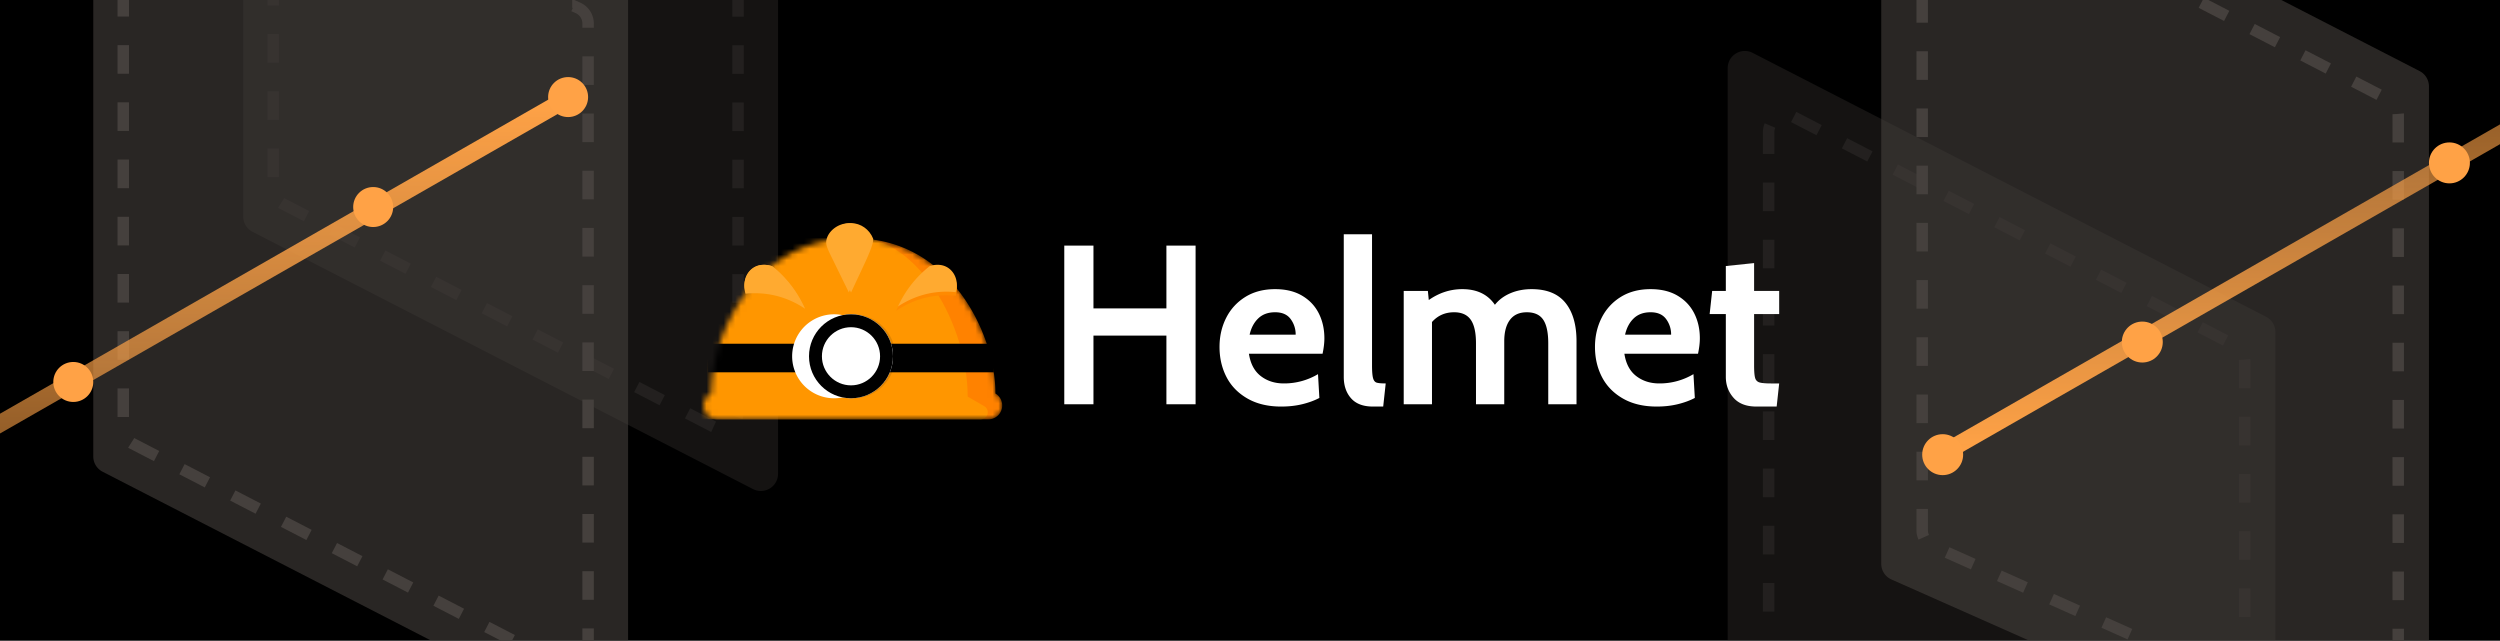 <svg xmlns="http://www.w3.org/2000/svg" xmlns:v="https://vecta.io/nano" xmlns:xlink="http://www.w3.org/1999/xlink" width="437" height="112" fill="none"><style>.B{fill:#45403d}.C{stroke:#45403d}.D{stroke-width:2}.E{stroke-dasharray:5 5}</style><g clipPath="url(#E)"><path fill="#000" d="M0 0h437v112H0z"/><g opacity=".5"><path d="M306.371 9.247l89.737 46.126a3 3 0 0 1 1.629 2.668v123.291c0 2.171-2.234 3.623-4.217 2.742l-89.737-39.836a3 3 0 0 1-1.783-2.742V11.915c0-2.245 2.375-3.694 4.371-2.668z" class="B" opacity=".6"/><path d="M313.537 20.45l77.21 39.954a3 3 0 0 1 1.622 2.664v107.068c0 2.173-2.24 3.626-4.224 2.739l-77.211-34.506a3 3 0 0 1-1.776-2.739V23.115c0-2.248 2.382-3.698 4.379-2.664z" class="C D E"/></g><path d="M333.214-33.7l89.737 46.127a3 3 0 0 1 1.628 2.668v123.292c0 2.17-2.233 3.622-4.217 2.742l-89.737-39.837a3 3 0 0 1-1.783-2.742V-31.032c0-2.245 2.375-3.694 4.372-2.668z" class="B" opacity=".6"/><path d="M340.379-22.497l77.21 39.954a3 3 0 0 1 1.621 2.664v107.068c0 2.174-2.239 3.626-4.224 2.739l-77.21-34.506A3 3 0 0 1 336 92.683V-19.833c0-2.248 2.382-3.698 4.379-2.664z" class="C D E"/><path stroke="url(#C)" stroke-width="3" d="M340.026 79.026L472 3.421"/><g fill="#ffa246"><circle cx="374.474" cy="59.79" r="3.579" transform="rotate(180 374.474 59.79)"/><circle cx="339.579" cy="79.474" r="3.579" transform="rotate(180 339.579 79.474)"/><circle cx="428.158" cy="28.474" r="3.579" transform="rotate(180 428.158 28.474)"/></g><g opacity=".5"><path d="M131.628 85.49L44.144 40.521a3 3 0 0 1-1.629-2.668V-82.386c0-2.17 2.233-3.623 4.217-2.742l87.484 38.836A3 3 0 0 1 136-43.549V82.822c0 2.245-2.375 3.694-4.372 2.668z" class="B" opacity=".6"/><path d="M124.632 74.55L49.379 35.609a3 3 0 0 1-1.621-2.664V-71.452c0-2.174 2.24-3.626 4.224-2.739l75.252 33.631a3 3 0 0 1 1.776 2.739V71.886c0 2.248-2.381 3.698-4.378 2.664z" class="C D E"/></g><path d="M105.418 127.427L17.934 82.458a3 3 0 0 1-1.629-2.668V-40.449c0-2.17 2.233-3.623 4.217-2.742l87.485 38.836a3 3 0 0 1 1.782 2.742v126.371c0 2.245-2.375 3.695-4.371 2.669z" class="B" opacity=".6"/><path d="M98.421 116.487L23.169 77.545a3 3 0 0 1-1.621-2.664V-29.516c0-2.174 2.239-3.626 4.224-2.739l75.253 33.631a3 3 0 0 1 1.776 2.739v109.707c0 2.248-2.382 3.698-4.379 2.665z" class="C D E"/><path stroke="url(#D)" stroke-width="3" d="M98.868 17.405L-30 91.232"/><g fill="#ffa246"><circle cx="65.232" cy="36.189" r="3.495"/><circle cx="99.305" cy="16.968" r="3.495"/><circle cx="12.811" cy="66.768" r="3.495"/></g><mask id="A" width="53" height="33" x="123" y="41" mask-type="alpha" maskUnits="userSpaceOnUse"><use fill="#fff" xlink:href="#F"/></mask><g mask="url(#A)"><use fill="#ff8200" xlink:href="#F"/><path fill="#ff9600" fill-rule="evenodd" d="M139.45 41.48h10.1c10.954 0 19.601 15.334 19.601 27.853l2.908 1.672c.586.337.787 1.085.451 1.67-.219.38-.623.614-1.061.614h-53.842c-.676 0-1.224-.548-1.224-1.223 0-.476.276-.908.708-1.109l3.487-1.623c0-12.518 7.918-27.852 18.872-27.852z"/><path fill="#000" d="M123.726 60.085h49.994v4.995h-49.994v-4.995z"/><path fill="#000" fill-opacity=".119" d="M149.163 69.618a7.34 7.34 0 0 0 0-14.681c-4.054 0-7.341 3.286-7.341 7.34s3.287 7.34 7.341 7.34z"/></g><path fill="#fff" d="M148.755 69.618a7.34 7.34 0 0 0 0-14.681 7.34 7.34 0 0 0 0 14.681z"/><g filter="url(#B)"><path fill="#fff" d="M148.755 69.618a7.34 7.34 0 0 0 0-14.681 7.34 7.34 0 0 0 0 14.681z"/></g><path stroke="#000" stroke-width="2.258" d="M148.755 68.489c3.43 0 6.211-2.781 6.211-6.211s-2.781-6.211-6.211-6.211-6.212 2.781-6.212 6.211 2.781 6.211 6.212 6.211z"/><g fill="#ffaa30"><path d="M146.174 45.844c-1.181-2.384-1.553-3.095-1.317-4.044.367-1.474 2.028-2.823 3.932-2.8 1.662.02 3.181 1.084 3.829 2.696.101.325-.119 1.447-1.415 4.215l-2.441 5.22-2.588-5.288z"/><path d="M145.799 45.84c-1.174-2.371-1.545-3.079-1.31-4.022.365-1.466 2.016-2.808 3.91-2.785 1.653.02 3.164 1.079 3.808 2.682.1.323-.118 1.439-1.407 4.193l-2.428 5.192-2.573-5.26zm-7.998 3.43a19.62 19.62 0 0 0-2.775-2.72c-.132-.053-1.935-.734-3.459.403-1.268.946-1.795 2.743-1.242 4.399 1.03-.113 2.29-.148 3.705.041 3.074.412 5.367 1.68 6.703 2.582-.588-1.317-1.506-2.999-2.932-4.705z"/><path d="M140.423 53.577c-.573-1.25-1.465-2.846-2.849-4.466a18.93 18.93 0 0 0-2.691-2.584c-.128-.05-1.874-.7-3.345.373-1.224.893-1.731 2.595-1.191 4.166.996-.105 2.215-.135 3.584.048 2.975.398 5.197 1.605 6.492 2.463z"/></g><path fill="#ff8a00" d="M159.584 49.627a19.66 19.66 0 0 1 2.774-2.72c.133-.053 1.936-.734 3.46.403 1.267.946 1.795 2.743 1.242 4.399-1.03-.113-2.29-.148-3.706.041-3.073.412-5.366 1.68-6.703 2.582a20.17 20.17 0 0 1 2.933-4.705z"/><path fill="#ffaa30" d="M156.962 53.577a19.2 19.2 0 0 1 2.848-4.466 18.99 18.99 0 0 1 2.692-2.584c.128-.05 1.874-.7 3.345.373 1.224.893 1.73 2.595 1.191 4.166-.996-.105-2.215-.135-3.585.048-2.975.398-5.196 1.605-6.491 2.463z"/><path fill="#fff" d="M191.137 70.67V58.665h12.751V70.67h5.101V42.936h-5.101v10.975h-12.751V42.936h-5.101V70.67h5.101zm32.835.396c1.328 0 2.556-.139 3.686-.416s2.118-.641 2.968-1.09l-.239-4.16a11.54 11.54 0 0 1-5.977 1.624c-1.567 0-2.909-.429-4.025-1.288s-1.806-2.159-2.072-3.903h12.871c.213-1.004.319-1.902.319-2.694 0-1.611-.326-3.064-.976-4.358s-1.621-2.324-2.909-3.09-2.863-1.149-4.722-1.149c-2.019 0-3.759.456-5.22 1.367s-2.577 2.133-3.348 3.665-1.155 3.223-1.155 5.072c0 1.928.405 3.678 1.215 5.25s2.032 2.826 3.666 3.764 3.606 1.406 5.918 1.406zm2.51-12.56h-8.049c.265-1.189.77-2.139 1.514-2.853s1.727-1.07 2.949-1.07 2.125.396 2.709 1.189a4.48 4.48 0 0 1 .877 2.734zm15.302 12.56l.438-4.041c-.744 0-1.268-.046-1.574-.139s-.518-.357-.638-.792-.179-1.182-.179-2.239V40.955h-4.941v24.921c0 1.532.425 2.78 1.275 3.744s2.125 1.446 3.826 1.446h1.793zm8.527-.396V56.288c1.01-1.136 2.298-1.704 3.865-1.704 1.329 0 2.298.436 2.909 1.307s.917 2.245.917 4.121V70.67h4.941V59.656c0-1.611.332-2.859.996-3.744s1.647-1.327 2.949-1.327c1.328 0 2.285.436 2.869 1.307s.877 2.245.877 4.121V70.67h4.941V59.656c0-2.879-.644-5.118-1.933-6.716s-3.261-2.397-5.917-2.397c-1.355 0-2.59.238-3.706.713s-2.019 1.149-2.71 2.021c-1.248-1.823-3.148-2.734-5.698-2.734-2.099 0-4.051.634-5.858 1.902l-.159-1.585h-4.224v19.81h4.941zm39.29.396c1.329 0 2.557-.139 3.686-.416s2.119-.641 2.969-1.09l-.239-4.16a11.54 11.54 0 0 1-5.977 1.624c-1.568 0-2.909-.429-4.025-1.288s-1.806-2.159-2.072-3.903h12.871c.212-1.004.319-1.902.319-2.694 0-1.611-.326-3.064-.977-4.358s-1.62-2.324-2.908-3.09-2.863-1.149-4.722-1.149c-2.019 0-3.759.456-5.221 1.367a9.02 9.02 0 0 0-3.347 3.665c-.77 1.532-1.155 3.223-1.155 5.072 0 1.928.405 3.678 1.215 5.25s2.032 2.826 3.666 3.764 3.606 1.406 5.917 1.406zm2.511-12.56h-8.049c.265-1.189.77-2.139 1.514-2.853s1.727-1.07 2.949-1.07 2.125.396 2.709 1.189a4.48 4.48 0 0 1 .877 2.734zm18.45 12.56l.438-4.041h-1.355c-1.009 0-1.707-.059-2.092-.178a1.09 1.09 0 0 1-.757-.792c-.12-.409-.179-1.142-.179-2.199v-8.954H311V50.86h-4.383v-4.873l-4.942.515v4.358h-2.39l-.439 4.041h2.829v10.975c0 1.426.452 2.648 1.355 3.665s2.232 1.525 3.985 1.525h3.547z"/></g><defs><filter id="B" width="17.629" height="14.681" x="138.466" y="54.937" color-interpolation-filters="sRGB" filterUnits="userSpaceOnUse"><feFlood flood-opacity="0"/><feBlend in="SourceGraphic" result="B"/><feColorMatrix in="SourceAlpha" result="C" values="0 0 0 0 0 0 0 0 0 0 0 0 0 0 0 0 0 0 127 0"/><feOffset dx="-2.948"/><feGaussianBlur stdDeviation="1.474"/><feComposite in2="C" k2="-1" k3="1" operator="arithmetic"/><feColorMatrix values="0 0 0 0 0.91 0 0 0 0 0.906 0 0 0 0 0.914 0 0 0 1 0"/><feBlend in2="B"/></filter><linearGradient id="C" x1="406.013" x2="406.013" y1="79.026" y2="3.421" gradientUnits="userSpaceOnUse"><stop stop-color="#ffa246"/><stop offset="1" stop-color="#ffa246" stop-opacity=".47"/></linearGradient><linearGradient id="D" x1="34.434" x2="34.434" y1="17.405" y2="91.232" gradientUnits="userSpaceOnUse"><stop stop-color="#ffa246"/><stop offset="1" stop-color="#ffa246" stop-opacity=".47"/></linearGradient><clipPath id="E"><path fill="#fff" d="M0 0h437v112H0z"/></clipPath><path id="F" d="M148.746 41.687h.828c16.159 0 24.428 16.315 24.428 27.101a2.43 2.43 0 0 1-1.251 4.517h-47.367c-1.317 0-2.384-1.067-2.384-2.384 0-.903.51-1.729 1.318-2.133 0-10.785 8.091-27.101 24.428-27.101z"/></defs></svg>
